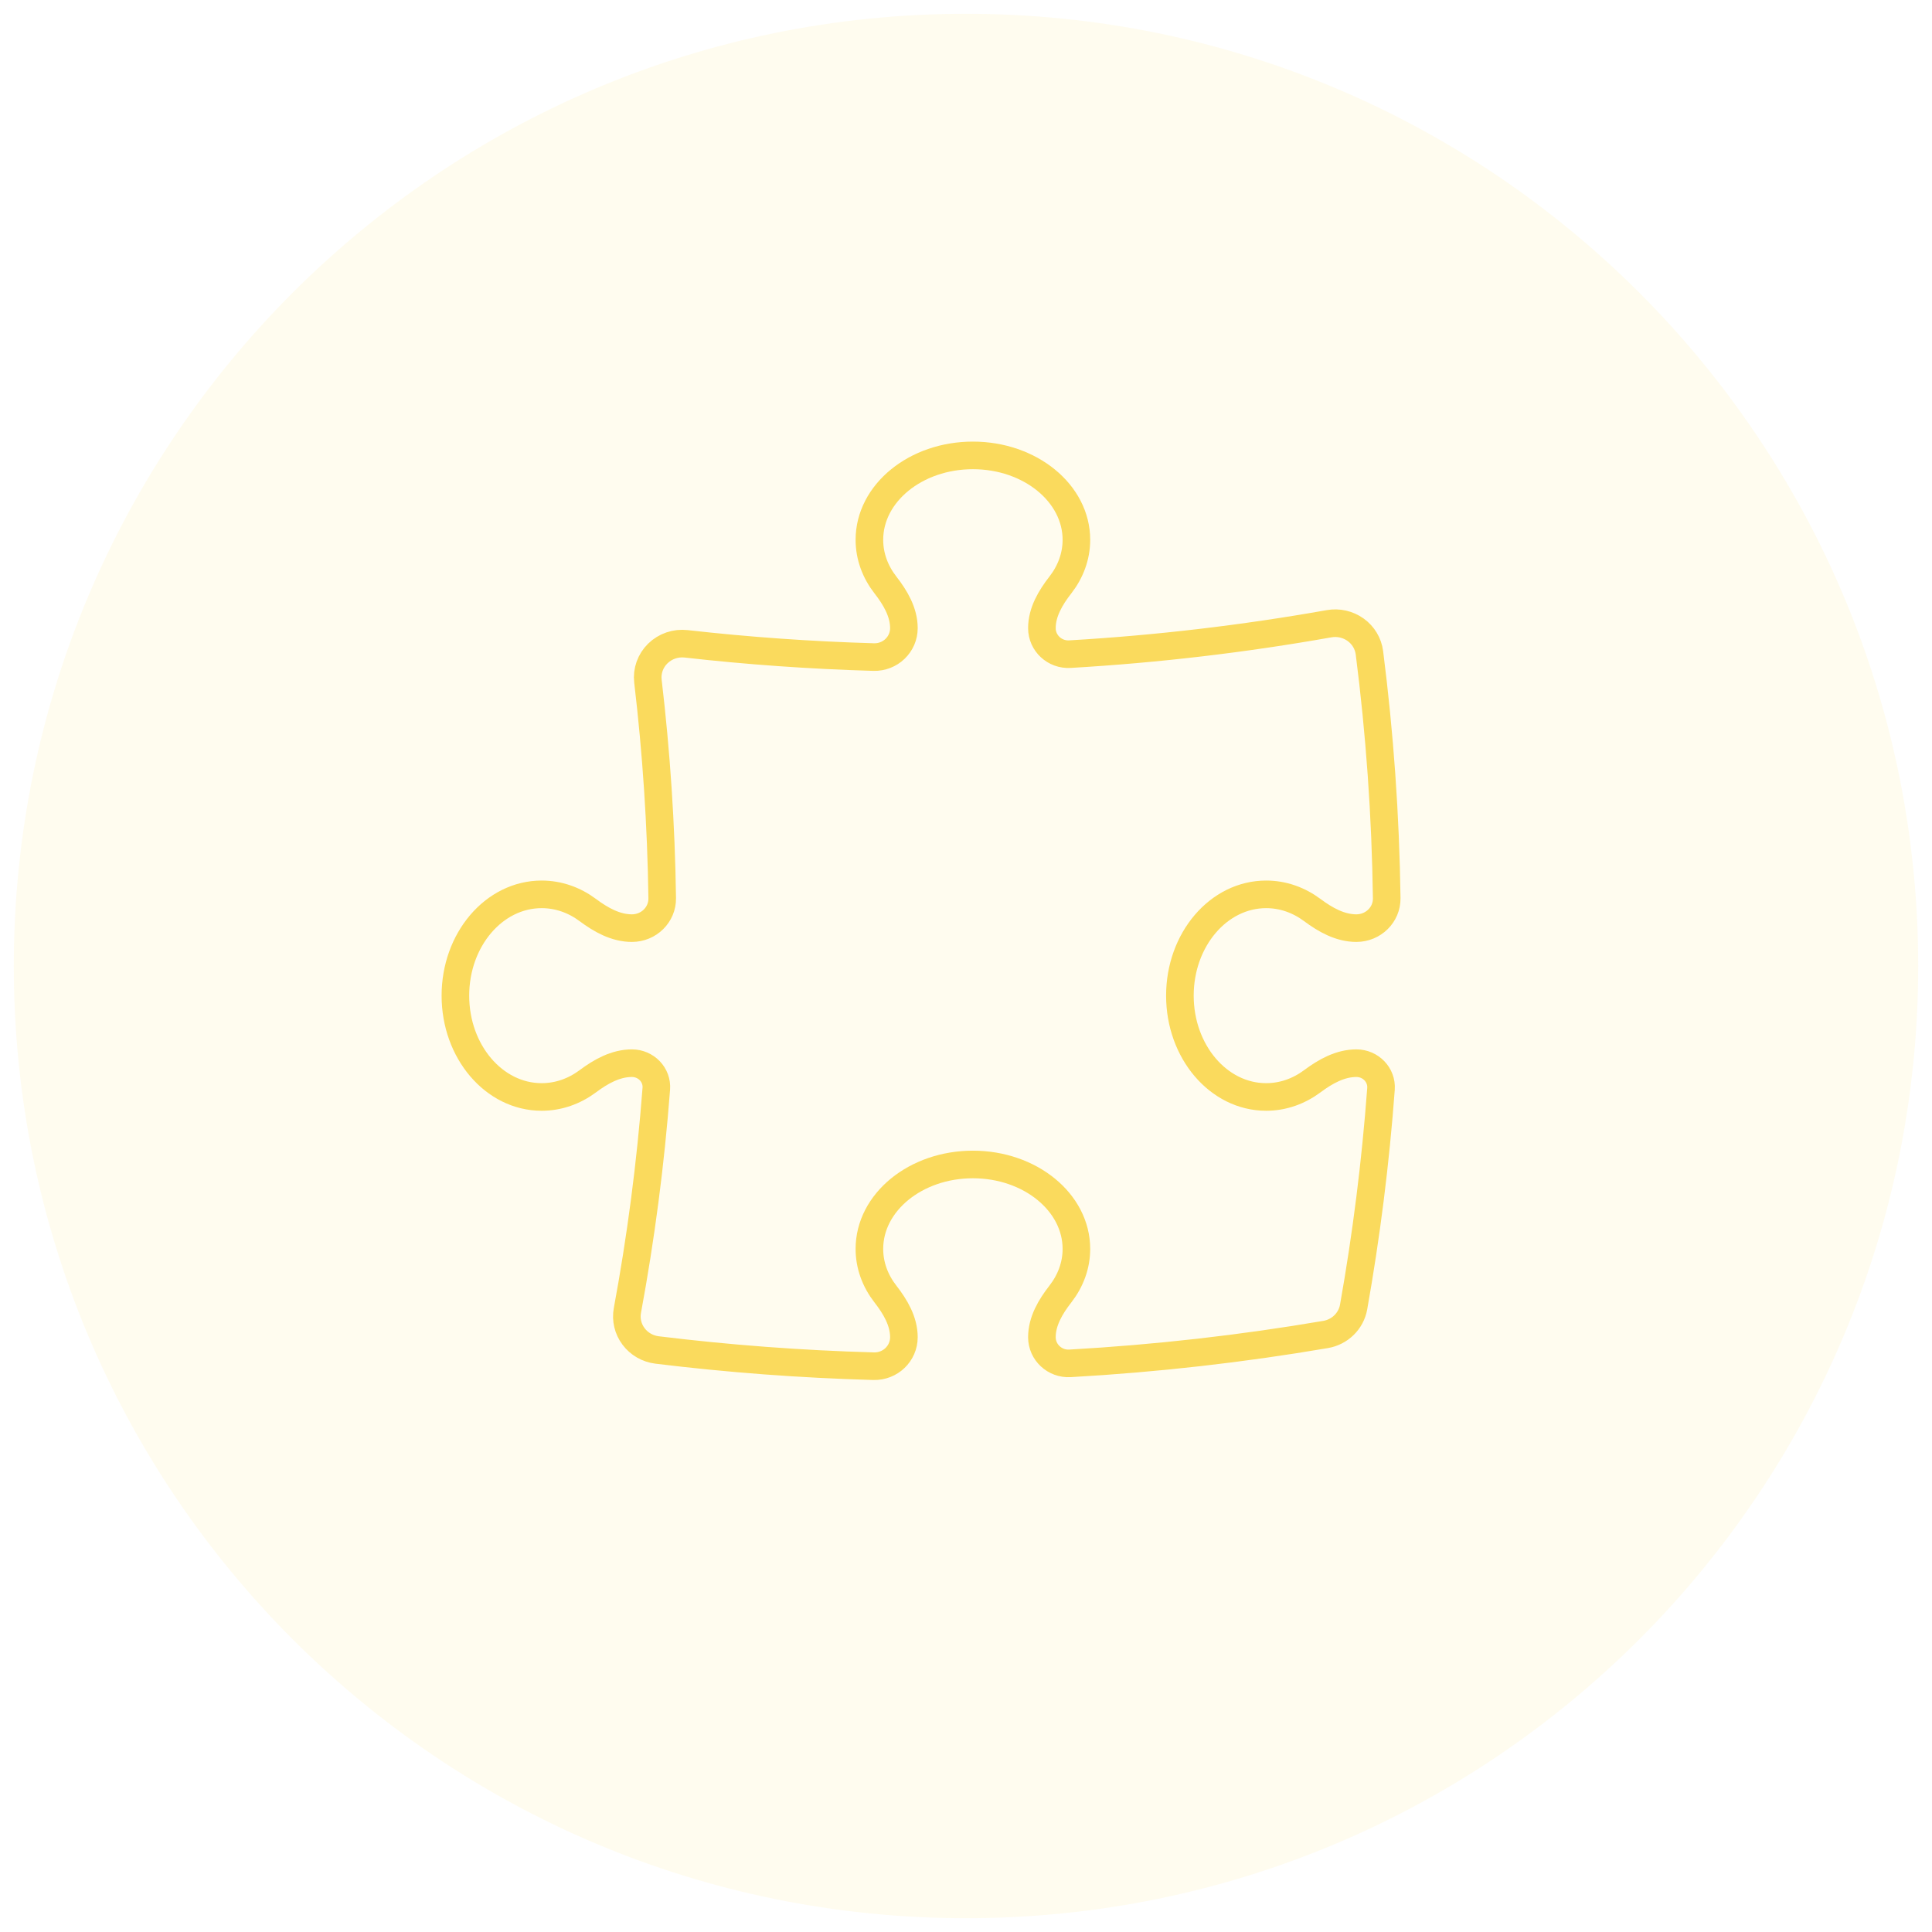 <svg width="70" height="70" viewBox="0 0 70 70" fill="none" xmlns="http://www.w3.org/2000/svg">
<path fill-rule="evenodd" clip-rule="evenodd" d="M35 69.5C54.054 69.5 69.5 54.054 69.5 35C69.5 15.946 54.054 0.5 35 0.5C15.946 0.5 0.5 15.946 0.5 35C0.5 54.054 15.946 69.5 35 69.5Z" fill="#FEDC5A" fill-opacity="0.1"/>
<path d="M32.75 22.759C32.75 22.18 32.44 21.656 32.081 21.195C31.713 20.722 31.5 20.16 31.5 19.558C31.5 17.869 33.179 16.5 35.25 16.5C37.321 16.5 39 17.869 39 19.558C39 20.16 38.787 20.722 38.419 21.195C38.06 21.656 37.75 22.18 37.75 22.759C37.75 23.301 38.213 23.734 38.766 23.701C41.95 23.515 45.083 23.144 48.154 22.599C48.492 22.539 48.84 22.618 49.117 22.817C49.394 23.016 49.574 23.317 49.617 23.651C49.99 26.57 50.202 29.538 50.243 32.545C50.251 33.143 49.755 33.627 49.145 33.628C48.553 33.628 48.018 33.324 47.547 32.973C47.063 32.613 46.49 32.404 45.875 32.404C44.149 32.404 42.75 34.047 42.75 36.074C42.75 38.101 44.149 39.745 45.875 39.745C46.49 39.745 47.063 39.536 47.547 39.176C48.018 38.825 48.553 38.521 49.145 38.521C49.662 38.521 50.073 38.948 50.036 39.453C49.838 42.126 49.505 44.762 49.044 47.356C48.953 47.865 48.547 48.263 48.027 48.351C44.995 48.868 41.906 49.22 38.769 49.397C38.214 49.429 37.75 48.994 37.75 48.45C37.75 47.871 38.06 47.347 38.419 46.886C38.787 46.413 39 45.852 39 45.25C39 43.561 37.321 42.191 35.25 42.191C33.179 42.191 31.5 43.561 31.5 45.25C31.5 45.852 31.713 46.413 32.081 46.886C32.44 47.347 32.75 47.871 32.75 48.45C32.75 49.04 32.257 49.516 31.654 49.5C29.005 49.426 26.387 49.228 23.807 48.912C23.466 48.87 23.158 48.693 22.955 48.422C22.751 48.151 22.671 47.81 22.732 47.48C23.22 44.847 23.572 42.167 23.779 39.448C23.818 38.946 23.409 38.521 22.895 38.521C22.303 38.521 21.768 38.825 21.297 39.176C20.814 39.536 20.24 39.745 19.625 39.745C17.899 39.745 16.5 38.101 16.5 36.074C16.5 34.047 17.899 32.404 19.625 32.404C20.24 32.404 20.814 32.613 21.297 32.973C21.768 33.324 22.303 33.628 22.895 33.628C23.506 33.628 24.001 33.143 23.993 32.545C23.956 29.89 23.781 27.266 23.476 24.683C23.432 24.311 23.564 23.941 23.834 23.677C24.104 23.413 24.482 23.284 24.861 23.327C27.098 23.58 29.364 23.741 31.655 23.807C32.257 23.824 32.75 23.348 32.75 22.759Z" stroke="#FADA5D" stroke-linejoin="round"/>
</svg>
